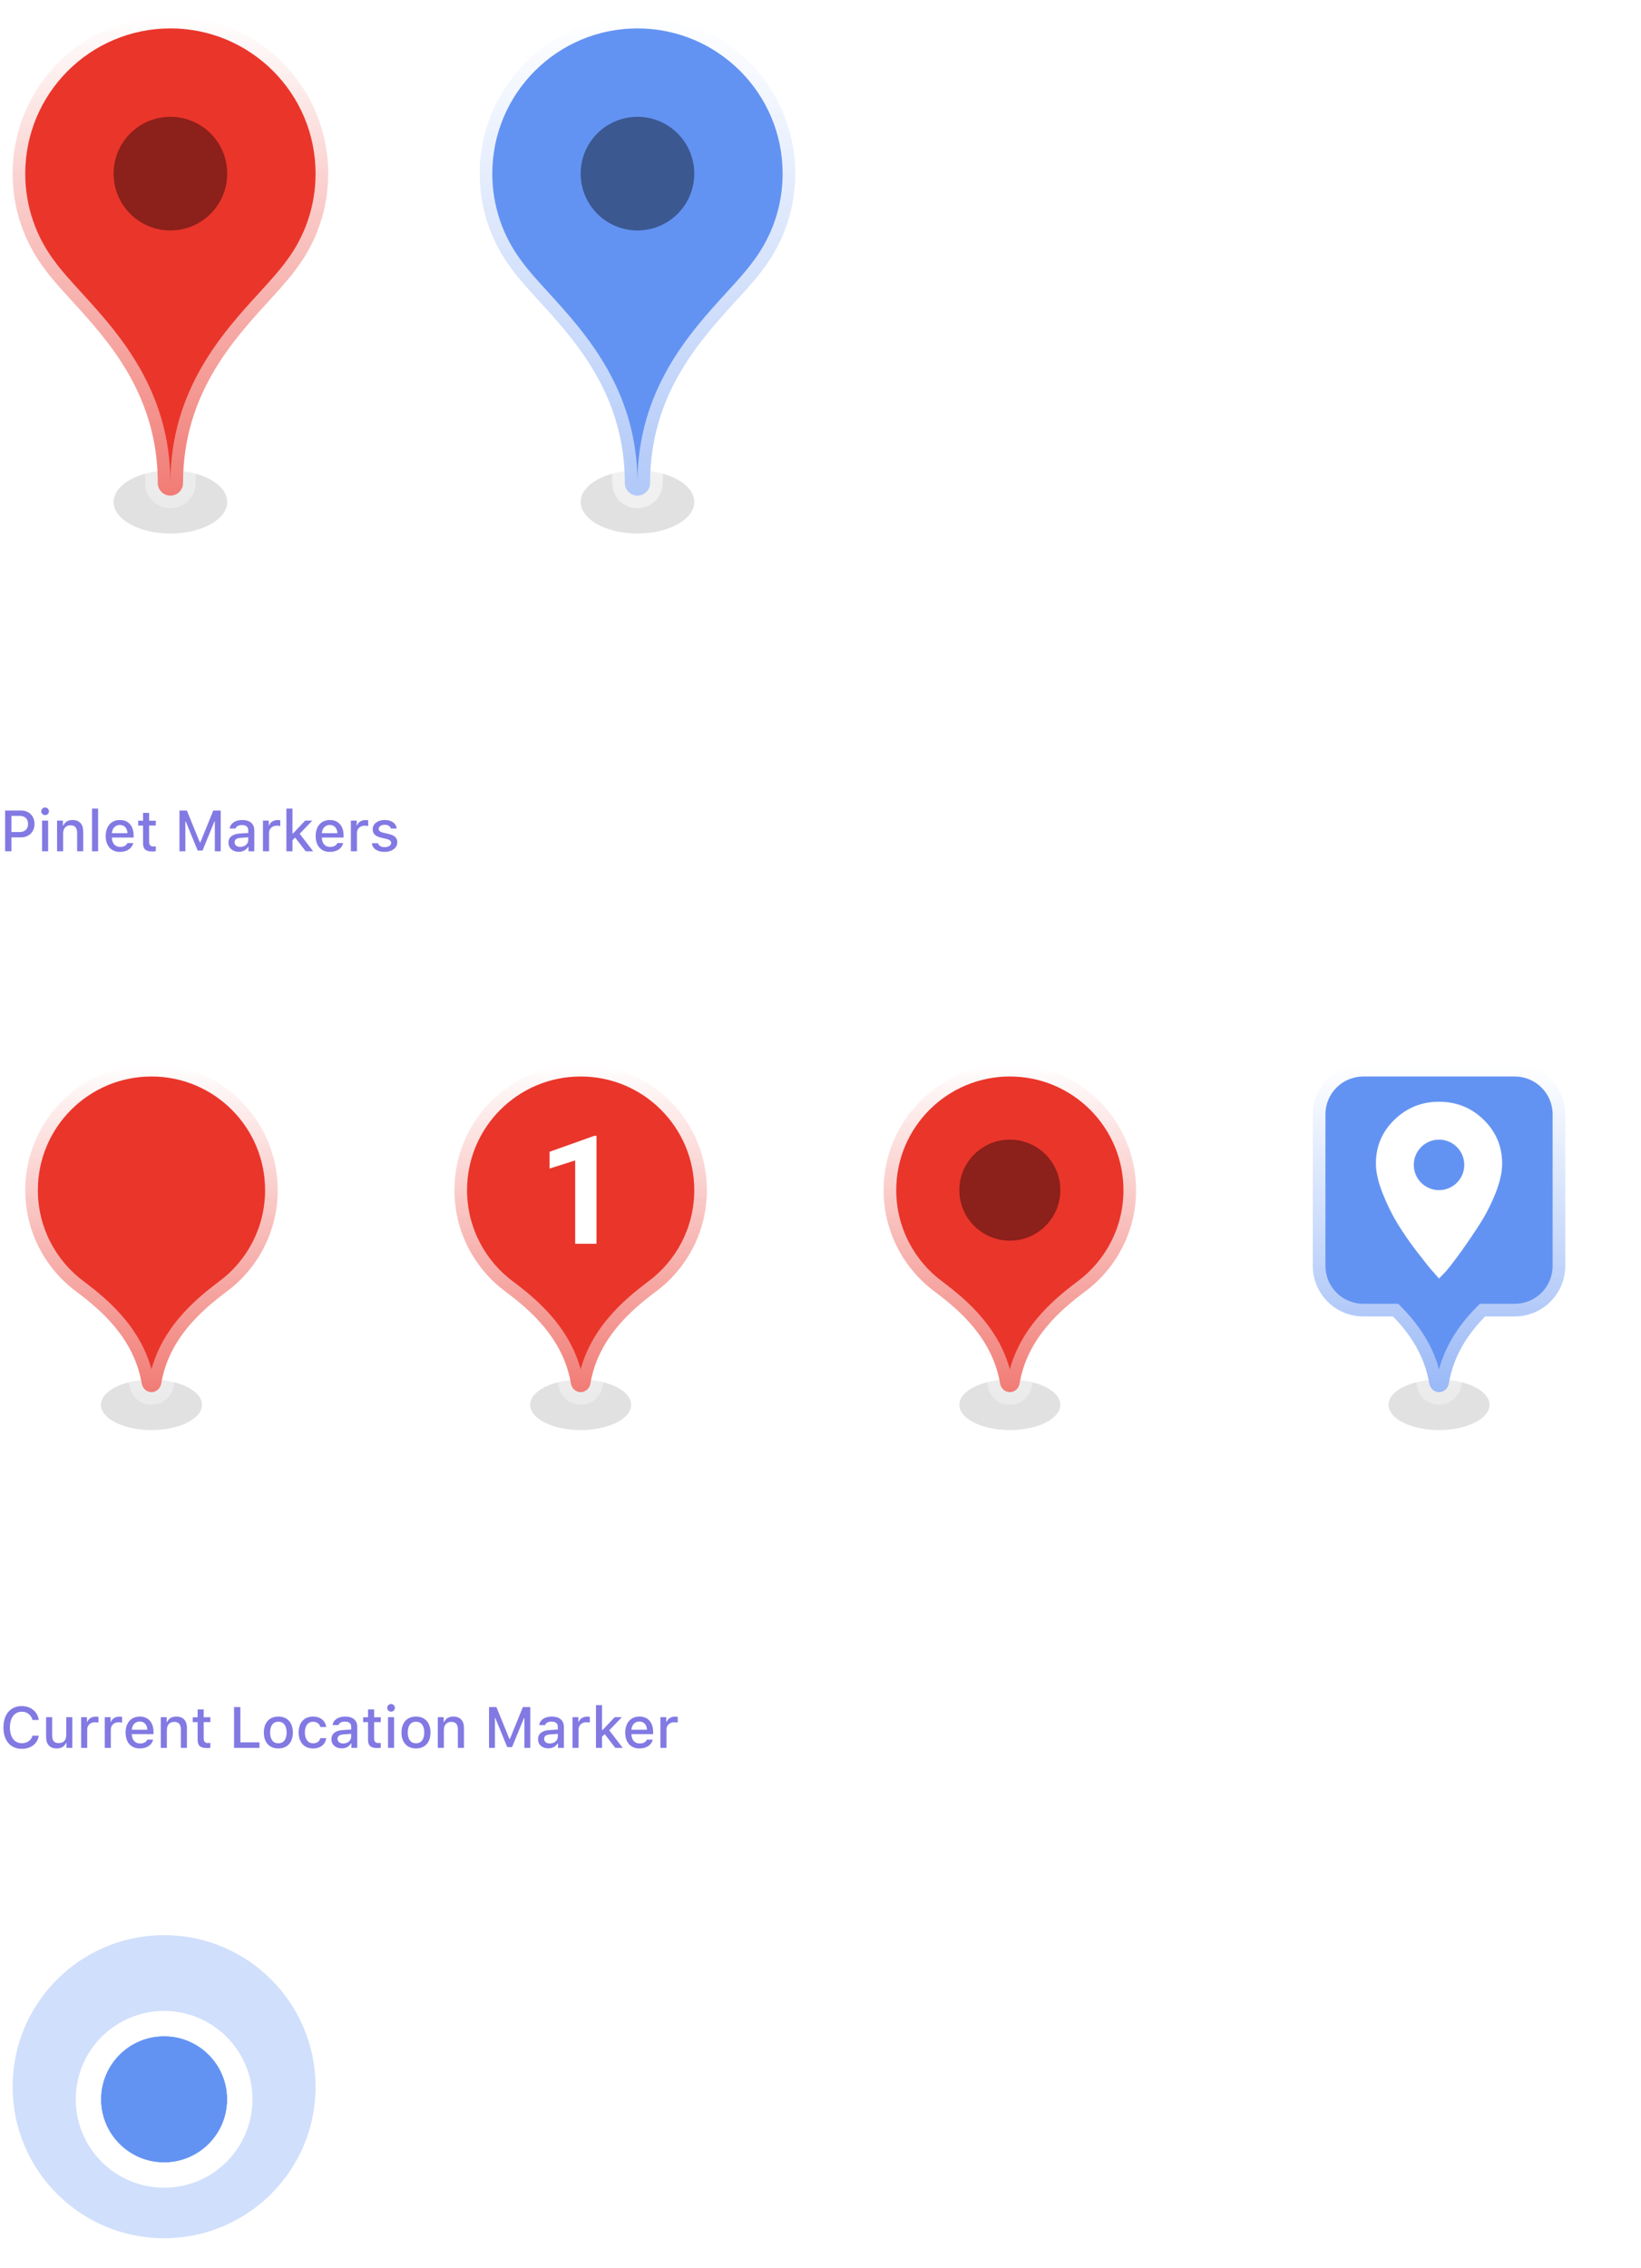 <svg width="312" height="431" viewBox="0 0 312 431" fill="none" xmlns="http://www.w3.org/2000/svg">
<path d="M4.152 332.388C5.881 332.388 7.154 331.395 7.369 329.885H6.171C5.957 330.766 5.178 331.319 4.152 331.319C2.755 331.319 1.885 330.17 1.885 328.328C1.885 326.485 2.755 325.331 4.146 325.331C5.167 325.331 5.946 325.943 6.171 326.904H7.369C7.176 325.352 5.854 324.262 4.146 324.262C1.993 324.262 0.655 325.819 0.655 328.328C0.655 330.831 1.998 332.388 4.152 332.388ZM13.75 326.367H12.595V329.789C12.595 330.729 12.085 331.298 11.15 331.298C10.302 331.298 9.92 330.836 9.92 329.869V326.367H8.766V330.154C8.766 331.523 9.485 332.313 10.78 332.313C11.666 332.313 12.262 331.937 12.547 331.276H12.638V332.2H13.75V326.367ZM15.426 332.2H16.581V328.714C16.581 327.893 17.198 327.329 18.074 327.329C18.278 327.329 18.622 327.366 18.718 327.393V326.308C18.595 326.281 18.375 326.265 18.203 326.265C17.44 326.265 16.79 326.679 16.623 327.253H16.538V326.367H15.426V332.2ZM19.916 332.2H21.071V328.714C21.071 327.893 21.689 327.329 22.564 327.329C22.768 327.329 23.112 327.366 23.209 327.393V326.308C23.085 326.281 22.865 326.265 22.693 326.265C21.93 326.265 21.28 326.679 21.114 327.253H21.028V326.367H19.916V332.2ZM28.005 330.637C27.79 331.11 27.312 331.368 26.614 331.368C25.69 331.368 25.094 330.702 25.056 329.644V329.59H29.186V329.192C29.186 327.366 28.204 326.254 26.576 326.254C24.927 326.254 23.88 327.441 23.88 329.294C23.88 331.158 24.906 332.313 26.581 332.313C27.919 332.313 28.864 331.668 29.117 330.637H28.005ZM26.571 327.194C27.425 327.194 27.983 327.812 28.01 328.757H25.056C25.121 327.817 25.717 327.194 26.571 327.194ZM30.572 332.2H31.727V328.779C31.727 327.839 32.27 327.259 33.123 327.259C33.977 327.259 34.386 327.731 34.386 328.698V332.2H35.541V328.424C35.541 327.033 34.821 326.254 33.516 326.254C32.635 326.254 32.055 326.646 31.77 327.291H31.684V326.367H30.572V332.2ZM37.576 324.896V326.383H36.647V327.307H37.576V330.664C37.576 331.787 38.086 332.238 39.37 332.238C39.596 332.238 39.81 332.211 39.998 332.179V331.26C39.837 331.276 39.735 331.287 39.558 331.287C38.983 331.287 38.731 331.013 38.731 330.385V327.307H39.998V326.383H38.731V324.896H37.576ZM49.334 331.153H45.703V324.45H44.499V332.2H49.334V331.153ZM52.927 332.313C54.635 332.313 55.682 331.169 55.682 329.284C55.682 327.398 54.629 326.254 52.927 326.254C51.219 326.254 50.166 327.404 50.166 329.284C50.166 331.169 51.213 332.313 52.927 332.313ZM52.927 331.33C51.922 331.33 51.358 330.583 51.358 329.284C51.358 327.984 51.922 327.232 52.927 327.232C53.926 327.232 54.495 327.984 54.495 329.284C54.495 330.578 53.926 331.33 52.927 331.33ZM62.025 328.242C61.875 327.108 60.989 326.254 59.523 326.254C57.82 326.254 56.783 327.409 56.783 329.262C56.783 331.153 57.825 332.313 59.528 332.313C60.973 332.313 61.875 331.502 62.025 330.353H60.903C60.752 330.986 60.253 331.33 59.523 331.33C58.561 331.33 57.965 330.551 57.965 329.262C57.965 328 58.556 327.237 59.523 327.237C60.296 327.237 60.769 327.672 60.903 328.242H62.025ZM64.963 332.297C65.731 332.297 66.371 331.964 66.72 331.373H66.811V332.2H67.923V328.209C67.923 326.985 67.096 326.254 65.629 326.254C64.303 326.254 63.357 326.894 63.239 327.876H64.356C64.485 327.452 64.931 327.21 65.576 327.21C66.365 327.21 66.773 327.57 66.773 328.209V328.72L65.189 328.816C63.798 328.902 63.014 329.509 63.014 330.557C63.014 331.62 63.835 332.297 64.963 332.297ZM65.259 331.368C64.63 331.368 64.174 331.051 64.174 330.508C64.174 329.977 64.539 329.692 65.345 329.638L66.773 329.542V330.046C66.773 330.798 66.129 331.368 65.259 331.368ZM69.975 324.896V326.383H69.045V327.307H69.975V330.664C69.975 331.787 70.485 332.238 71.769 332.238C71.994 332.238 72.209 332.211 72.397 332.179V331.26C72.236 331.276 72.134 331.287 71.957 331.287C71.382 331.287 71.129 331.013 71.129 330.385V327.307H72.397V326.383H71.129V324.896H69.975ZM74.352 325.325C74.755 325.325 75.082 324.998 75.082 324.6C75.082 324.197 74.755 323.87 74.352 323.87C73.949 323.87 73.622 324.197 73.622 324.6C73.622 324.998 73.949 325.325 74.352 325.325ZM73.777 332.2H74.927V326.367H73.777V332.2ZM79.095 332.313C80.803 332.313 81.85 331.169 81.85 329.284C81.85 327.398 80.797 326.254 79.095 326.254C77.387 326.254 76.334 327.404 76.334 329.284C76.334 331.169 77.381 332.313 79.095 332.313ZM79.095 331.33C78.09 331.33 77.526 330.583 77.526 329.284C77.526 327.984 78.09 327.232 79.095 327.232C80.094 327.232 80.663 327.984 80.663 329.284C80.663 330.578 80.094 331.33 79.095 331.33ZM83.241 332.2H84.396V328.779C84.396 327.839 84.939 327.259 85.793 327.259C86.647 327.259 87.055 327.731 87.055 328.698V332.2H88.21V328.424C88.21 327.033 87.49 326.254 86.185 326.254C85.304 326.254 84.724 326.646 84.439 327.291H84.353V326.367H83.241V332.2ZM100.821 332.2V324.45H99.414L96.943 330.514H96.852L94.386 324.45H92.979V332.2H94.096V326.523H94.171L96.443 332.061H97.356L99.628 326.523H99.704V332.2H100.821ZM104.248 332.297C105.016 332.297 105.655 331.964 106.004 331.373H106.095V332.2H107.207V328.209C107.207 326.985 106.38 326.254 104.914 326.254C103.587 326.254 102.642 326.894 102.523 327.876H103.641C103.77 327.452 104.215 327.21 104.86 327.21C105.649 327.21 106.058 327.57 106.058 328.209V328.72L104.473 328.816C103.082 328.902 102.298 329.509 102.298 330.557C102.298 331.62 103.12 332.297 104.248 332.297ZM104.543 331.368C103.915 331.368 103.458 331.051 103.458 330.508C103.458 329.977 103.823 329.692 104.629 329.638L106.058 329.542V330.046C106.058 330.798 105.413 331.368 104.543 331.368ZM108.851 332.2H110.005V328.714C110.005 327.893 110.623 327.329 111.499 327.329C111.703 327.329 112.046 327.366 112.143 327.393V326.308C112.02 326.281 111.799 326.265 111.627 326.265C110.865 326.265 110.215 326.679 110.048 327.253H109.962V326.367H108.851V332.2ZM114.555 328.827H114.463V324.079H113.309V332.2H114.463V330.079L114.974 329.59L116.982 332.2H118.4L115.833 328.865L118.239 326.367H116.875L114.555 328.827ZM122.998 330.637C122.783 331.11 122.305 331.368 121.607 331.368C120.683 331.368 120.087 330.702 120.049 329.644V329.59H124.18V329.192C124.18 327.366 123.197 326.254 121.569 326.254C119.92 326.254 118.873 327.441 118.873 329.294C118.873 331.158 119.899 332.313 121.575 332.313C122.912 332.313 123.857 331.668 124.11 330.637H122.998ZM121.564 327.194C122.418 327.194 122.977 327.812 123.003 328.757H120.049C120.114 327.817 120.71 327.194 121.564 327.194ZM125.565 332.2H126.72V328.714C126.72 327.893 127.338 327.329 128.213 327.329C128.417 327.329 128.761 327.366 128.858 327.393V326.308C128.734 326.281 128.514 326.265 128.342 326.265C127.58 326.265 126.93 326.679 126.763 327.253H126.677V326.367H125.565V332.2Z" fill="#8279E3"/>
<path d="M0.972 154.049V161.8H2.175V159.152H3.969C5.489 159.152 6.563 158.11 6.563 156.617C6.563 155.091 5.521 154.049 4.007 154.049H0.972ZM2.175 155.064H3.69C4.748 155.064 5.333 155.612 5.333 156.617C5.333 157.589 4.727 158.142 3.69 158.142H2.175V155.064ZM8.578 154.925C8.98 154.925 9.308 154.597 9.308 154.2C9.308 153.797 8.98 153.469 8.578 153.469C8.175 153.469 7.847 153.797 7.847 154.2C7.847 154.597 8.175 154.925 8.578 154.925ZM8.003 161.8H9.152V155.967H8.003V161.8ZM10.85 161.8H12.004V158.378C12.004 157.438 12.547 156.858 13.401 156.858C14.255 156.858 14.663 157.331 14.663 158.298V161.8H15.818V158.024C15.818 156.633 15.098 155.854 13.793 155.854C12.912 155.854 12.332 156.246 12.047 156.891H11.961V155.967H10.85V161.8ZM17.499 161.8H18.654V153.679H17.499V161.8ZM24.224 160.237C24.009 160.709 23.531 160.967 22.832 160.967C21.909 160.967 21.312 160.301 21.275 159.243V159.189H25.405V158.792C25.405 156.966 24.422 155.854 22.795 155.854C21.146 155.854 20.099 157.041 20.099 158.894C20.099 160.758 21.125 161.913 22.8 161.913C24.138 161.913 25.083 161.268 25.335 160.237H24.224ZM22.79 156.794C23.644 156.794 24.202 157.412 24.229 158.357H21.275C21.339 157.417 21.936 156.794 22.79 156.794ZM27.199 154.495V155.983H26.27V156.907H27.199V160.264C27.199 161.386 27.709 161.837 28.993 161.837C29.219 161.837 29.434 161.811 29.622 161.778V160.86C29.46 160.876 29.358 160.887 29.181 160.887C28.606 160.887 28.354 160.613 28.354 159.984V156.907H29.622V155.983H28.354V154.495H27.199ZM41.964 161.8V154.049H40.557L38.086 160.113H37.995L35.53 154.049H34.123V161.8H35.24V156.123H35.315L37.587 161.66H38.5L40.772 156.123H40.847V161.8H41.964ZM45.391 161.896C46.159 161.896 46.798 161.563 47.148 160.973H47.239V161.8H48.351V157.809C48.351 156.584 47.523 155.854 46.057 155.854C44.73 155.854 43.785 156.493 43.667 157.476H44.784C44.913 157.052 45.359 156.81 46.003 156.81C46.793 156.81 47.201 157.17 47.201 157.809V158.319L45.617 158.416C44.226 158.502 43.441 159.109 43.441 160.156C43.441 161.22 44.263 161.896 45.391 161.896ZM45.687 160.967C45.058 160.967 44.602 160.65 44.602 160.108C44.602 159.576 44.967 159.292 45.773 159.238L47.201 159.141V159.646C47.201 160.398 46.557 160.967 45.687 160.967ZM49.994 161.8H51.149V158.314C51.149 157.492 51.767 156.928 52.642 156.928C52.846 156.928 53.19 156.966 53.287 156.993V155.908C53.163 155.881 52.943 155.865 52.771 155.865C52.008 155.865 51.358 156.278 51.192 156.853H51.106V155.967H49.994V161.8ZM55.698 158.427H55.607V153.679H54.452V161.8H55.607V159.678L56.117 159.189L58.126 161.8H59.544L56.977 158.464L59.383 155.967H58.019L55.698 158.427ZM64.142 160.237C63.927 160.709 63.449 160.967 62.751 160.967C61.827 160.967 61.23 160.301 61.193 159.243V159.189H65.323V158.792C65.323 156.966 64.34 155.854 62.713 155.854C61.064 155.854 60.017 157.041 60.017 158.894C60.017 160.758 61.042 161.913 62.718 161.913C64.056 161.913 65.001 161.268 65.253 160.237H64.142ZM62.708 156.794C63.562 156.794 64.12 157.412 64.147 158.357H61.193C61.257 157.417 61.853 156.794 62.708 156.794ZM66.709 161.8H67.864V158.314C67.864 157.492 68.481 156.928 69.357 156.928C69.561 156.928 69.905 156.966 70.001 156.993V155.908C69.878 155.881 69.658 155.865 69.486 155.865C68.723 155.865 68.073 156.278 67.907 156.853H67.821V155.967H66.709V161.8ZM70.861 157.6C70.861 158.464 71.376 158.958 72.488 159.216L73.509 159.458C74.094 159.598 74.368 159.834 74.368 160.199C74.368 160.677 73.858 161.01 73.138 161.01C72.44 161.01 72.01 160.726 71.865 160.269H70.71C70.812 161.284 71.72 161.913 73.111 161.913C74.508 161.913 75.534 161.177 75.534 160.092C75.534 159.243 75.013 158.765 73.901 158.507L72.929 158.282C72.295 158.131 71.999 157.906 71.999 157.546C71.999 157.073 72.488 156.756 73.133 156.756C73.788 156.756 74.207 157.041 74.314 157.476H75.421C75.308 156.466 74.449 155.854 73.133 155.854C71.811 155.854 70.861 156.584 70.861 157.6Z" fill="#8279E3"/>
<g clip-path="url(#clip0_55_186)">
<g filter="url(#filter0_f_55_186)">
<ellipse cx="28.8" cy="267" rx="9.6" ry="4.8" fill="black" fill-opacity="0.12"/>
</g>
<mask id="path-4-outside-1_55_186" maskUnits="userSpaceOnUse" x="1.8" y="199.2" width="54" height="68" fill="black">
<rect fill="white" x="1.8" y="199.2" width="54" height="68"/>
<path fill-rule="evenodd" clip-rule="evenodd" d="M42.998 245.551C48.942 241.183 52.8 234.142 52.8 226.2C52.8 212.945 42.055 202.2 28.8 202.2C15.545 202.2 4.8 212.945 4.8 226.2C4.8 234.142 8.658 241.183 14.602 245.551C19.119 248.955 25.485 254.324 26.949 262.967C27.104 263.882 27.872 264.592 28.8 264.592C29.729 264.592 30.496 263.882 30.651 262.967C32.114 254.324 38.481 248.955 42.998 245.551Z"/>
</mask>
<path fill-rule="evenodd" clip-rule="evenodd" d="M42.998 245.551C48.942 241.183 52.8 234.142 52.8 226.2C52.8 212.945 42.055 202.2 28.8 202.2C15.545 202.2 4.8 212.945 4.8 226.2C4.8 234.142 8.658 241.183 14.602 245.551C19.119 248.955 25.485 254.324 26.949 262.967C27.104 263.882 27.872 264.592 28.8 264.592C29.729 264.592 30.496 263.882 30.651 262.967C32.114 254.324 38.481 248.955 42.998 245.551Z" fill="#EA352B"/>
<path d="M42.998 245.551L41.577 243.617L41.565 243.626L41.554 243.635L42.998 245.551ZM14.602 245.551L16.046 243.635L16.035 243.626L16.023 243.617L14.602 245.551ZM26.949 262.967L29.315 262.566V262.566L26.949 262.967ZM30.651 262.967L28.285 262.566L28.285 262.566L30.651 262.967ZM44.42 247.485C50.952 242.684 55.2 234.938 55.2 226.2H50.4C50.4 233.346 46.932 239.682 41.577 243.617L44.42 247.485ZM55.2 226.2C55.2 211.619 43.38 199.8 28.8 199.8V204.6C40.729 204.6 50.4 214.27 50.4 226.2H55.2ZM28.8 199.8C14.22 199.8 2.4 211.619 2.4 226.2H7.2C7.2 214.27 16.871 204.6 28.8 204.6V199.8ZM2.4 226.2C2.4 234.938 6.648 242.684 13.18 247.485L16.023 243.617C10.668 239.682 7.2 233.346 7.2 226.2H2.4ZM29.315 262.566C27.683 252.926 20.596 247.063 16.046 243.635L13.157 247.468C17.64 250.846 23.288 255.722 24.583 263.367L29.315 262.566ZM28.8 262.192C28.965 262.192 29.1 262.259 29.182 262.332C29.259 262.4 29.301 262.483 29.315 262.566L24.583 263.367C24.914 265.324 26.589 266.992 28.8 266.992V262.192ZM28.285 262.566C28.299 262.483 28.341 262.4 28.418 262.332C28.5 262.259 28.635 262.192 28.8 262.192V266.992C31.011 266.992 32.686 265.324 33.017 263.367L28.285 262.566ZM41.554 243.635C37.003 247.064 29.917 252.926 28.285 262.566L33.017 263.367C34.312 255.722 39.959 250.846 44.443 247.468L41.554 243.635Z" fill="url(#paint0_linear_55_186)" mask="url(#path-4-outside-1_55_186)"/>
</g>
<g filter="url(#filter1_f_55_186)">
<ellipse cx="273.6" cy="267" rx="9.6" ry="4.8" fill="black" fill-opacity="0.12"/>
</g>
<mask id="path-7-outside-2_55_186" maskUnits="userSpaceOnUse" x="246.6" y="199.2" width="54" height="68" fill="black">
<rect fill="white" x="246.6" y="199.2" width="54" height="68"/>
<path fill-rule="evenodd" clip-rule="evenodd" d="M259.2 202.2C253.898 202.2 249.6 206.498 249.6 211.8V240.6C249.6 245.902 253.898 250.2 259.2 250.2H264.83C267.957 253.374 270.827 257.521 271.749 262.967C271.904 263.882 272.671 264.593 273.6 264.593C274.528 264.593 275.296 263.882 275.451 262.967C276.373 257.521 279.243 253.374 282.37 250.2H288C293.302 250.2 297.6 245.902 297.6 240.6V211.8C297.6 206.498 293.302 202.2 288 202.2H259.2Z"/>
</mask>
<path fill-rule="evenodd" clip-rule="evenodd" d="M259.2 202.2C253.898 202.2 249.6 206.498 249.6 211.8V240.6C249.6 245.902 253.898 250.2 259.2 250.2H264.83C267.957 253.374 270.827 257.521 271.749 262.967C271.904 263.882 272.671 264.593 273.6 264.593C274.528 264.593 275.296 263.882 275.451 262.967C276.373 257.521 279.243 253.374 282.37 250.2H288C293.302 250.2 297.6 245.902 297.6 240.6V211.8C297.6 206.498 293.302 202.2 288 202.2H259.2Z" fill="#6393F2"/>
<path d="M264.83 250.2L266.54 248.516L265.835 247.8H264.83V250.2ZM271.749 262.967L274.115 262.566V262.566L271.749 262.967ZM275.451 262.967L277.817 263.368L277.817 263.368L275.451 262.967ZM282.37 250.2V247.8H281.365L280.66 248.516L282.37 250.2ZM252 211.8C252 207.824 255.224 204.6 259.2 204.6V199.8C252.573 199.8 247.2 205.173 247.2 211.8H252ZM252 240.6V211.8H247.2V240.6H252ZM259.2 247.8C255.224 247.8 252 244.577 252 240.6H247.2C247.2 247.228 252.573 252.6 259.2 252.6V247.8ZM264.83 247.8H259.2V252.6H264.83V247.8ZM274.115 262.566C273.084 256.478 269.88 251.906 266.54 248.516L263.12 251.885C266.034 254.842 268.569 258.563 269.383 263.368L274.115 262.566ZM273.6 262.193C273.765 262.193 273.9 262.259 273.982 262.332C274.059 262.401 274.101 262.483 274.115 262.566L269.383 263.368C269.714 265.324 271.389 266.993 273.6 266.993V262.193ZM273.085 262.566C273.099 262.483 273.141 262.401 273.218 262.332C273.3 262.259 273.435 262.193 273.6 262.193V266.993C275.811 266.993 277.486 265.324 277.817 263.368L273.085 262.566ZM280.66 248.516C277.32 251.906 274.116 256.478 273.085 262.566L277.817 263.368C278.631 258.563 281.166 254.842 284.08 251.885L280.66 248.516ZM288 247.8H282.37V252.6H288V247.8ZM295.2 240.6C295.2 244.577 291.976 247.8 288 247.8V252.6C294.627 252.6 300 247.228 300 240.6H295.2ZM295.2 211.8V240.6H300V211.8H295.2ZM288 204.6C291.976 204.6 295.2 207.824 295.2 211.8H300C300 205.173 294.627 199.8 288 199.8V204.6ZM259.2 204.6H288V199.8H259.2V204.6Z" fill="url(#paint1_linear_55_186)" mask="url(#path-7-outside-2_55_186)"/>
<path fill-rule="evenodd" clip-rule="evenodd" d="M273.6 209.4C270.271 209.4 267.425 210.557 265.063 212.87C262.754 215.131 261.6 217.892 261.6 221.152C261.6 222.782 262.03 224.675 262.889 226.831C263.748 228.987 264.701 230.919 265.748 232.628C266.795 234.337 268.016 236.099 269.412 237.913C270.808 239.727 271.774 240.936 272.311 241.541C272.848 242.145 273.278 242.632 273.6 243L274.889 241.659C275.694 240.713 276.674 239.437 277.828 237.834C278.983 236.23 280.15 234.508 281.332 232.668C282.513 230.827 283.519 228.855 284.352 226.752C285.184 224.649 285.6 222.782 285.6 221.152C285.6 217.892 284.432 215.118 282.097 212.831C279.761 210.544 276.929 209.4 273.6 209.4ZM273.6 226.2C276.251 226.2 278.4 224.051 278.4 221.4C278.4 218.749 276.251 216.6 273.6 216.6C270.949 216.6 268.8 218.749 268.8 221.4C268.8 224.051 270.949 226.2 273.6 226.2Z" fill="white"/>
<g clip-path="url(#clip1_55_186)">
<g filter="url(#filter2_f_55_186)">
<ellipse cx="110.4" cy="267" rx="9.6" ry="4.8" fill="black" fill-opacity="0.12"/>
</g>
<mask id="path-11-outside-3_55_186" maskUnits="userSpaceOnUse" x="83.4" y="199.2" width="54" height="68" fill="black">
<rect fill="white" x="83.4" y="199.2" width="54" height="68"/>
<path fill-rule="evenodd" clip-rule="evenodd" d="M124.598 245.552C130.542 241.184 134.4 234.142 134.4 226.2C134.4 212.945 123.655 202.2 110.4 202.2C97.145 202.2 86.4 212.945 86.4 226.2C86.4 234.142 90.258 241.184 96.202 245.552C100.719 248.955 107.085 254.325 108.549 262.967C108.704 263.882 109.471 264.593 110.4 264.593C111.328 264.593 112.096 263.882 112.251 262.967C113.714 254.325 120.081 248.956 124.598 245.552Z"/>
</mask>
<path fill-rule="evenodd" clip-rule="evenodd" d="M124.598 245.552C130.542 241.184 134.4 234.142 134.4 226.2C134.4 212.945 123.655 202.2 110.4 202.2C97.145 202.2 86.4 212.945 86.4 226.2C86.4 234.142 90.258 241.184 96.202 245.552C100.719 248.955 107.085 254.325 108.549 262.967C108.704 263.882 109.471 264.593 110.4 264.593C111.328 264.593 112.096 263.882 112.251 262.967C113.714 254.325 120.081 248.956 124.598 245.552Z" fill="#EA352B"/>
<path d="M124.598 245.552L123.177 243.618L123.165 243.627L123.154 243.635L124.598 245.552ZM96.202 245.552L97.646 243.635L97.635 243.627L97.623 243.618L96.202 245.552ZM108.549 262.967L110.915 262.566V262.566L108.549 262.967ZM112.251 262.967L114.617 263.368L114.617 263.368L112.251 262.967ZM126.019 247.486C132.552 242.685 136.8 234.938 136.8 226.2H132C132 233.346 128.532 239.682 123.177 243.618L126.019 247.486ZM136.8 226.2C136.8 211.62 124.98 199.8 110.4 199.8V204.6C122.329 204.6 132 214.271 132 226.2H136.8ZM110.4 199.8C95.82 199.8 84 211.62 84 226.2H88.8C88.8 214.271 98.471 204.6 110.4 204.6V199.8ZM84 226.2C84 234.938 88.248 242.685 94.781 247.486L97.623 243.618C92.268 239.682 88.8 233.346 88.8 226.2H84ZM110.915 262.566C109.283 252.926 102.197 247.064 97.646 243.635L94.757 247.469C99.241 250.847 104.888 255.723 106.183 263.368L110.915 262.566ZM110.4 262.193C110.565 262.193 110.7 262.259 110.782 262.332C110.859 262.401 110.901 262.483 110.915 262.566L106.183 263.368C106.514 265.324 108.189 266.993 110.4 266.993V262.193ZM109.885 262.566C109.899 262.483 109.941 262.401 110.018 262.332C110.1 262.259 110.235 262.193 110.4 262.193V266.993C112.611 266.993 114.286 265.324 114.617 263.368L109.885 262.566ZM123.154 243.635C118.603 247.064 111.517 252.926 109.885 262.566L114.617 263.368C115.912 255.723 121.559 250.847 126.042 247.469L123.154 243.635Z" fill="url(#paint2_linear_55_186)" mask="url(#path-11-outside-3_55_186)"/>
</g>
<path d="M113.409 215.883V236.4H109.359V220.551L104.494 222.098V218.906L112.973 215.883H113.409Z" fill="white"/>
<g clip-path="url(#clip2_55_186)">
<g filter="url(#filter3_f_55_186)">
<ellipse cx="192" cy="267" rx="9.6" ry="4.8" fill="black" fill-opacity="0.12"/>
</g>
<mask id="path-15-outside-4_55_186" maskUnits="userSpaceOnUse" x="165" y="199.2" width="54" height="68" fill="black">
<rect fill="white" x="165" y="199.2" width="54" height="68"/>
<path fill-rule="evenodd" clip-rule="evenodd" d="M206.198 245.552C212.142 241.184 216 234.142 216 226.2C216 212.945 205.255 202.2 192 202.2C178.745 202.2 168 212.945 168 226.2C168 234.142 171.858 241.184 177.802 245.552C182.319 248.955 188.686 254.325 190.149 262.967C190.304 263.882 191.072 264.593 192 264.593C192.928 264.593 193.696 263.882 193.851 262.967C195.314 254.325 201.681 248.956 206.198 245.552Z"/>
</mask>
<path fill-rule="evenodd" clip-rule="evenodd" d="M206.198 245.552C212.142 241.184 216 234.142 216 226.2C216 212.945 205.255 202.2 192 202.2C178.745 202.2 168 212.945 168 226.2C168 234.142 171.858 241.184 177.802 245.552C182.319 248.955 188.686 254.325 190.149 262.967C190.304 263.882 191.072 264.593 192 264.593C192.928 264.593 193.696 263.882 193.851 262.967C195.314 254.325 201.681 248.956 206.198 245.552Z" fill="#EA352B"/>
<path d="M206.198 245.552L204.777 243.618L204.765 243.627L204.754 243.635L206.198 245.552ZM177.802 245.552L179.246 243.635L179.235 243.627L179.223 243.618L177.802 245.552ZM190.149 262.967L192.515 262.566V262.566L190.149 262.967ZM193.851 262.967L196.217 263.368L196.217 263.368L193.851 262.967ZM207.619 247.486C214.152 242.685 218.4 234.938 218.4 226.2H213.6C213.6 233.346 210.132 239.682 204.777 243.618L207.619 247.486ZM218.4 226.2C218.4 211.62 206.58 199.8 192 199.8V204.6C203.929 204.6 213.6 214.271 213.6 226.2H218.4ZM192 199.8C177.42 199.8 165.6 211.62 165.6 226.2H170.4C170.4 214.271 180.071 204.6 192 204.6V199.8ZM165.6 226.2C165.6 234.938 169.848 242.685 176.381 247.486L179.223 243.618C173.868 239.682 170.4 233.346 170.4 226.2H165.6ZM192.515 262.566C190.883 252.926 183.797 247.064 179.246 243.635L176.358 247.469C180.841 250.847 186.488 255.723 187.783 263.368L192.515 262.566ZM192 262.193C192.165 262.193 192.3 262.259 192.382 262.332C192.459 262.401 192.501 262.483 192.515 262.566L187.783 263.368C188.114 265.324 189.789 266.993 192 266.993V262.193ZM191.485 262.566C191.499 262.483 191.541 262.401 191.618 262.332C191.7 262.259 191.835 262.193 192 262.193V266.993C194.211 266.993 195.886 265.324 196.217 263.368L191.485 262.566ZM204.754 243.635C200.203 247.064 193.117 252.926 191.485 262.566L196.217 263.368C197.512 255.723 203.159 250.847 207.642 247.469L204.754 243.635Z" fill="url(#paint3_linear_55_186)" mask="url(#path-15-outside-4_55_186)"/>
</g>
<circle cx="192" cy="226.2" r="9.6" fill="black" fill-opacity="0.4"/>
<g clip-path="url(#clip3_55_186)">
<g filter="url(#filter4_f_55_186)">
<ellipse cx="32.4" cy="95.4" rx="10.8" ry="6" fill="black" fill-opacity="0.12"/>
</g>
<mask id="path-19-outside-5_55_186" maskUnits="userSpaceOnUse" x="-0.6" y="0" width="66" height="97" fill="black">
<rect fill="white" x="-0.6" width="66" height="97"/>
<path fill-rule="evenodd" clip-rule="evenodd" d="M56.356 51.061C60.15 46.036 62.4 39.781 62.4 33C62.4 16.431 48.969 3 32.4 3C15.832 3 2.4 16.431 2.4 33C2.4 39.78 4.649 46.035 8.443 51.059C9.791 52.935 11.614 54.932 13.632 57.142C20.64 64.817 30 75.069 30 91.8C30 93.126 31.075 94.2 32.4 94.2C33.725 94.2 34.8 93.126 34.8 91.8C34.8 75.069 44.16 64.817 51.168 57.142C53.186 54.932 55.008 52.936 56.356 51.061Z"/>
</mask>
<path fill-rule="evenodd" clip-rule="evenodd" d="M56.356 51.061C60.15 46.036 62.4 39.781 62.4 33C62.4 16.431 48.969 3 32.4 3C15.832 3 2.4 16.431 2.4 33C2.4 39.78 4.649 46.035 8.443 51.059C9.791 52.935 11.614 54.932 13.632 57.142C20.64 64.817 30 75.069 30 91.8C30 93.126 31.075 94.2 32.4 94.2C33.725 94.2 34.8 93.126 34.8 91.8C34.8 75.069 44.16 64.817 51.168 57.142C53.186 54.932 55.008 52.936 56.356 51.061Z" fill="#EA352B"/>
<path d="M56.356 51.061L54.441 49.614L54.424 49.637L54.408 49.66L56.356 51.061ZM8.443 51.059L10.392 49.659L10.375 49.636L10.358 49.613L8.443 51.059ZM13.632 57.142L11.859 58.76L13.632 57.142ZM51.168 57.142L52.941 58.76H52.941L51.168 57.142ZM58.272 52.507C62.369 47.081 64.8 40.321 64.8 33H60C60 39.241 57.931 44.992 54.441 49.614L58.272 52.507ZM64.8 33C64.8 15.106 50.294 0.6 32.4 0.6V5.4C47.643 5.4 60 17.757 60 33H64.8ZM32.4 0.6C14.506 0.6 2.43187e-05 15.106 2.43187e-05 33H4.8C4.8 17.757 17.157 5.4 32.4 5.4V0.6ZM2.43187e-05 33C2.43187e-05 40.32 2.43 47.079 6.527 52.505L10.358 49.613C6.868 44.991 4.8 39.241 4.8 33H2.43187e-05ZM6.494 52.46C7.941 54.474 9.871 56.582 11.859 58.76L15.404 55.524C13.357 53.282 11.641 51.397 10.392 49.659L6.494 52.46ZM11.859 58.76C18.877 66.446 27.6 76.081 27.6 91.8H32.4C32.4 74.056 22.402 63.188 15.404 55.524L11.859 58.76ZM27.6 91.8C27.6 94.451 29.749 96.6 32.4 96.6V91.8V91.8H27.6ZM32.4 96.6C35.051 96.6 37.2 94.451 37.2 91.8H32.4L32.4 91.8V96.6ZM37.2 91.8C37.2 76.081 45.923 66.446 52.941 58.76L49.396 55.524C42.398 63.188 32.4 74.056 32.4 91.8H37.2ZM52.941 58.76C54.929 56.583 56.858 54.475 58.305 52.462L54.408 49.66C53.158 51.398 51.443 53.282 49.396 55.524L52.941 58.76Z" fill="url(#paint4_linear_55_186)" mask="url(#path-19-outside-5_55_186)"/>
<circle cx="32.4" cy="33" r="10.8" fill="black" fill-opacity="0.4"/>
</g>
<g clip-path="url(#clip4_55_186)">
<g filter="url(#filter5_f_55_186)">
<ellipse cx="121.2" cy="95.4" rx="10.8" ry="6" fill="black" fill-opacity="0.12"/>
</g>
<mask id="path-23-outside-6_55_186" maskUnits="userSpaceOnUse" x="88.2" y="0" width="66" height="97" fill="black">
<rect fill="white" x="88.2" width="66" height="97"/>
<path fill-rule="evenodd" clip-rule="evenodd" d="M145.158 51.059C148.951 46.035 151.2 39.78 151.2 33C151.2 16.431 137.769 3 121.2 3C104.631 3 91.2 16.431 91.2 33C91.2 39.779 93.449 46.034 97.241 51.057C98.59 52.934 100.413 54.931 102.431 57.142L102.432 57.142C109.44 64.817 118.8 75.069 118.8 91.8C118.8 93.126 119.875 94.2 121.2 94.2C122.525 94.2 123.6 93.126 123.6 91.8C123.6 75.069 132.96 64.817 139.968 57.142C141.986 54.932 143.81 52.935 145.158 51.059Z"/>
</mask>
<path fill-rule="evenodd" clip-rule="evenodd" d="M145.158 51.059C148.951 46.035 151.2 39.78 151.2 33C151.2 16.431 137.769 3 121.2 3C104.631 3 91.2 16.431 91.2 33C91.2 39.779 93.449 46.034 97.241 51.057C98.59 52.934 100.413 54.931 102.431 57.142L102.432 57.142C109.44 64.817 118.8 75.069 118.8 91.8C118.8 93.126 119.875 94.2 121.2 94.2C122.525 94.2 123.6 93.126 123.6 91.8C123.6 75.069 132.96 64.817 139.968 57.142C141.986 54.932 143.81 52.935 145.158 51.059Z" fill="#6393F2"/>
<path d="M145.158 51.059L143.242 49.613L143.225 49.635L143.209 49.658L145.158 51.059ZM97.241 51.057L99.19 49.657L99.174 49.634L99.157 49.612L97.241 51.057ZM102.431 57.142L100.659 58.76L100.662 58.764L102.431 57.142ZM102.432 57.142L104.204 55.524L104.201 55.52L102.432 57.142ZM139.968 57.142L138.196 55.524L139.968 57.142ZM147.073 52.505C151.17 47.079 153.6 40.32 153.6 33H148.8C148.8 39.24 146.732 44.991 143.242 49.613L147.073 52.505ZM153.6 33C153.6 15.106 139.094 0.6 121.2 0.6V5.4C136.443 5.4 148.8 17.757 148.8 33H153.6ZM121.2 0.6C103.306 0.6 88.8 15.106 88.8 33H93.6C93.6 17.757 105.957 5.4 121.2 5.4V0.6ZM88.8 33C88.8 40.319 91.23 47.078 95.326 52.504L99.157 49.612C95.668 44.99 93.6 39.24 93.6 33H88.8ZM95.292 52.458C96.74 54.472 98.67 56.581 100.659 58.76L104.204 55.523C102.156 53.281 100.439 51.396 99.19 49.657L95.292 52.458ZM100.662 58.764L100.662 58.764L104.201 55.52L104.201 55.52L100.662 58.764ZM100.659 58.76C107.677 66.446 116.4 76.082 116.4 91.8H121.2C121.2 74.056 111.202 63.188 104.204 55.524L100.659 58.76ZM116.4 91.8C116.4 94.451 118.549 96.6 121.2 96.6V91.8H121.2H116.4ZM121.2 96.6C123.851 96.6 126 94.451 126 91.8H121.2H121.2V96.6ZM126 91.8C126 76.082 134.723 66.446 141.741 58.76L138.196 55.524C131.198 63.188 121.2 74.056 121.2 91.8H126ZM141.741 58.76C143.73 56.582 145.659 54.474 147.107 52.459L143.209 49.658C141.96 51.397 140.243 53.282 138.196 55.524L141.741 58.76Z" fill="url(#paint5_linear_55_186)" mask="url(#path-23-outside-6_55_186)"/>
<circle cx="121.2" cy="33" r="10.8" fill="black" fill-opacity="0.4"/>
</g>
<circle opacity="0.3" cx="31.2" cy="396.6" r="28.8" fill="#6393F2"/>
<g filter="url(#filter6_d_55_186)">
<circle cx="31.2" cy="396.6" r="12" fill="#6393F2"/>
<circle cx="31.2" cy="396.6" r="14.4" stroke="white" stroke-width="4.8"/>
</g>
<defs>
<filter id="filter0_f_55_186" x="14.4" y="257.4" width="28.8" height="19.2" filterUnits="userSpaceOnUse" color-interpolation-filters="sRGB">
<feFlood flood-opacity="0" result="BackgroundImageFix"/>
<feBlend mode="normal" in="SourceGraphic" in2="BackgroundImageFix" result="shape"/>
<feGaussianBlur stdDeviation="2.4" result="effect1_foregroundBlur_55_186"/>
</filter>
<filter id="filter1_f_55_186" x="259.2" y="257.4" width="28.8" height="19.2" filterUnits="userSpaceOnUse" color-interpolation-filters="sRGB">
<feFlood flood-opacity="0" result="BackgroundImageFix"/>
<feBlend mode="normal" in="SourceGraphic" in2="BackgroundImageFix" result="shape"/>
<feGaussianBlur stdDeviation="2.4" result="effect1_foregroundBlur_55_186"/>
</filter>
<filter id="filter2_f_55_186" x="96" y="257.4" width="28.8" height="19.2" filterUnits="userSpaceOnUse" color-interpolation-filters="sRGB">
<feFlood flood-opacity="0" result="BackgroundImageFix"/>
<feBlend mode="normal" in="SourceGraphic" in2="BackgroundImageFix" result="shape"/>
<feGaussianBlur stdDeviation="2.4" result="effect1_foregroundBlur_55_186"/>
</filter>
<filter id="filter3_f_55_186" x="177.6" y="257.4" width="28.8" height="19.2" filterUnits="userSpaceOnUse" color-interpolation-filters="sRGB">
<feFlood flood-opacity="0" result="BackgroundImageFix"/>
<feBlend mode="normal" in="SourceGraphic" in2="BackgroundImageFix" result="shape"/>
<feGaussianBlur stdDeviation="2.4" result="effect1_foregroundBlur_55_186"/>
</filter>
<filter id="filter4_f_55_186" x="16.8" y="84.6" width="31.2" height="21.6" filterUnits="userSpaceOnUse" color-interpolation-filters="sRGB">
<feFlood flood-opacity="0" result="BackgroundImageFix"/>
<feBlend mode="normal" in="SourceGraphic" in2="BackgroundImageFix" result="shape"/>
<feGaussianBlur stdDeviation="2.4" result="effect1_foregroundBlur_55_186"/>
</filter>
<filter id="filter5_f_55_186" x="105.6" y="84.6" width="31.2" height="21.6" filterUnits="userSpaceOnUse" color-interpolation-filters="sRGB">
<feFlood flood-opacity="0" result="BackgroundImageFix"/>
<feBlend mode="normal" in="SourceGraphic" in2="BackgroundImageFix" result="shape"/>
<feGaussianBlur stdDeviation="2.4" result="effect1_foregroundBlur_55_186"/>
</filter>
<filter id="filter6_d_55_186" x="2.38419e-05" y="367.8" width="62.4" height="62.4" filterUnits="userSpaceOnUse" color-interpolation-filters="sRGB">
<feFlood flood-opacity="0" result="BackgroundImageFix"/>
<feColorMatrix in="SourceAlpha" type="matrix" values="0 0 0 0 0 0 0 0 0 0 0 0 0 0 0 0 0 0 127 0" result="hardAlpha"/>
<feOffset dy="2.4"/>
<feGaussianBlur stdDeviation="7.2"/>
<feColorMatrix type="matrix" values="0 0 0 0 0 0 0 0 0 0 0 0 0 0 0 0 0 0 0.15 0"/>
<feBlend mode="normal" in2="BackgroundImageFix" result="effect1_dropShadow_55_186"/>
<feBlend mode="normal" in="SourceGraphic" in2="effect1_dropShadow_55_186" result="shape"/>
</filter>
<linearGradient id="paint0_linear_55_186" x1="28.8" y1="202.2" x2="28.8" y2="264.592" gradientUnits="userSpaceOnUse">
<stop stop-color="white"/>
<stop offset="1" stop-color="white" stop-opacity="0.35"/>
</linearGradient>
<linearGradient id="paint1_linear_55_186" x1="273.6" y1="202.2" x2="273.6" y2="264.593" gradientUnits="userSpaceOnUse">
<stop stop-color="white"/>
<stop offset="1" stop-color="white" stop-opacity="0.35"/>
</linearGradient>
<linearGradient id="paint2_linear_55_186" x1="110.4" y1="202.2" x2="110.4" y2="264.593" gradientUnits="userSpaceOnUse">
<stop stop-color="white"/>
<stop offset="1" stop-color="white" stop-opacity="0.35"/>
</linearGradient>
<linearGradient id="paint3_linear_55_186" x1="192" y1="202.2" x2="192" y2="264.593" gradientUnits="userSpaceOnUse">
<stop stop-color="white"/>
<stop offset="1" stop-color="white" stop-opacity="0.35"/>
</linearGradient>
<linearGradient id="paint4_linear_55_186" x1="32.4" y1="3" x2="32.4" y2="94.2" gradientUnits="userSpaceOnUse">
<stop stop-color="white"/>
<stop offset="1" stop-color="white" stop-opacity="0.35"/>
</linearGradient>
<linearGradient id="paint5_linear_55_186" x1="121.2" y1="3" x2="121.2" y2="94.2" gradientUnits="userSpaceOnUse">
<stop stop-color="white"/>
<stop offset="1" stop-color="white" stop-opacity="0.5"/>
</linearGradient>
<clipPath id="clip0_55_186">
<rect width="57.6" height="76.8" fill="white" transform="translate(0 197.4)"/>
</clipPath>
<clipPath id="clip1_55_186">
<rect width="57.6" height="76.8" fill="white" transform="translate(81.6 197.4)"/>
</clipPath>
<clipPath id="clip2_55_186">
<rect width="57.6" height="76.8" fill="white" transform="translate(163.2 197.4)"/>
</clipPath>
<clipPath id="clip3_55_186">
<rect width="64.8" height="103.2" fill="white" transform="translate(0 0.6)"/>
</clipPath>
<clipPath id="clip4_55_186">
<rect width="64.8" height="103.2" fill="white" transform="translate(88.8 0.6)"/>
</clipPath>
</defs>
</svg>
